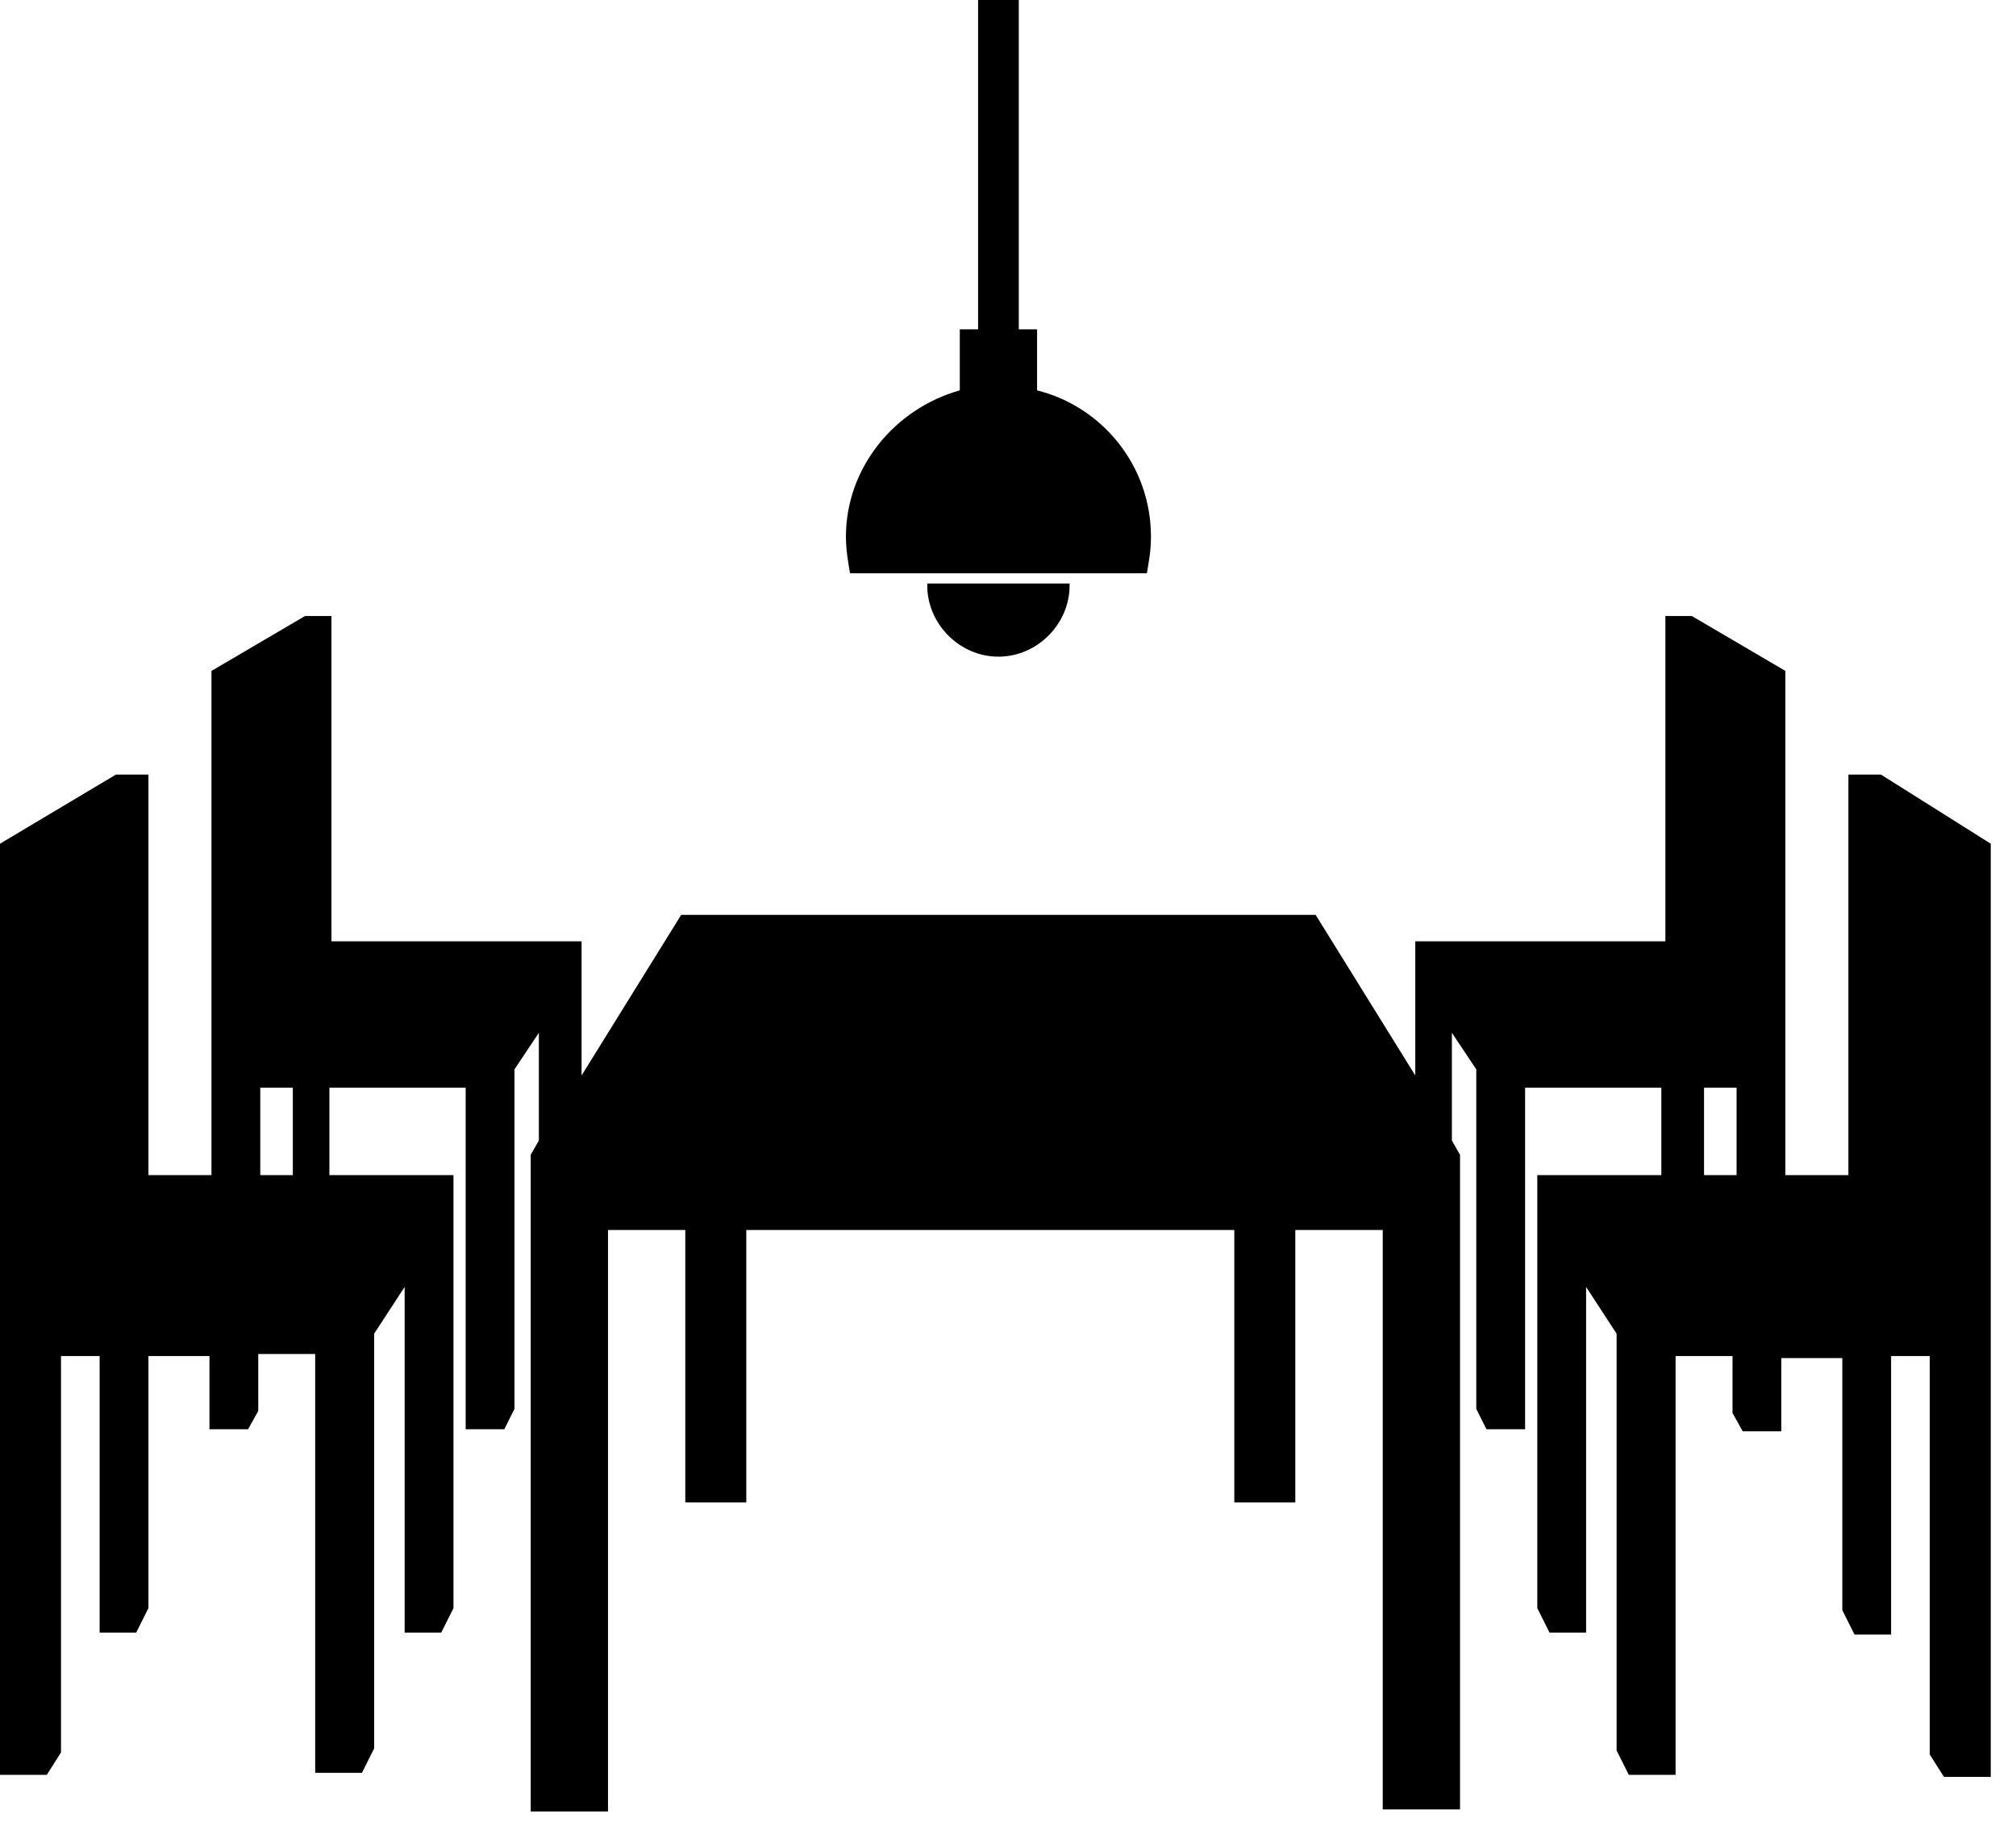 <svg width="78" height="71" viewBox="0 0 78 71" fill="none" xmlns="http://www.w3.org/2000/svg">
<path d="M72.775 29.975H71.516V45.474H69.077V42.092V40.911V25.963L65.458 23.839H64.435V36.427H54.758V37.607V41.619L50.903 35.404H26.356L22.501 41.619V37.607V36.427H12.824V23.839H11.801L8.182 25.963V40.911V42.092V45.474H5.743V29.975H4.485L0 32.65V50.982V52.477V68.684H1.81L2.36 67.818V52.477H3.855V63.177H5.271L5.743 62.232V52.477H8.104V55.309H9.598L9.992 54.601V52.398H12.195V68.605H14.004L14.476 67.661V51.611L15.656 49.802V63.177H17.073L17.545 62.232V46.969V45.474H12.745V42.092H18.017V55.309H19.512L19.905 54.522V41.383L20.849 39.967V44.137L20.534 44.688V70.1H23.524V47.599H26.514V58.141H28.874V47.599H47.756V58.141H50.116V47.599H53.499V70.021H56.489V44.688L56.174 44.137V39.967L57.118 41.383V54.522L57.512 55.309H59.007V42.092H64.278V45.474H59.479V46.969V62.232L59.951 63.177H61.367V49.802L62.547 51.611V67.74L63.019 68.684H64.829V52.477H67.032V54.68L67.425 55.388H68.92V52.555H71.28V62.311L71.752 63.255H73.168V52.477H74.663V67.897L75.214 68.763H77.023V52.477V50.982V32.65L72.775 29.975ZM10.07 45.474V42.092H11.329V45.474H10.07ZM65.93 45.474V42.092H67.189V45.474H65.93Z" fill="black"/>
<path d="M35.876 22.58V22.659C35.876 24.153 37.135 25.412 38.63 25.412C40.125 25.412 41.383 24.153 41.383 22.659V22.58H35.876Z" fill="black"/>
<path d="M40.125 15.106V12.745H39.417V0H37.843V12.745H37.135V15.106C34.617 15.814 32.729 18.095 32.729 20.77C32.729 21.242 32.808 21.715 32.887 22.186H44.373C44.452 21.715 44.531 21.321 44.531 20.77C44.531 18.017 42.642 15.735 40.125 15.106Z" fill="black"/>
</svg>
